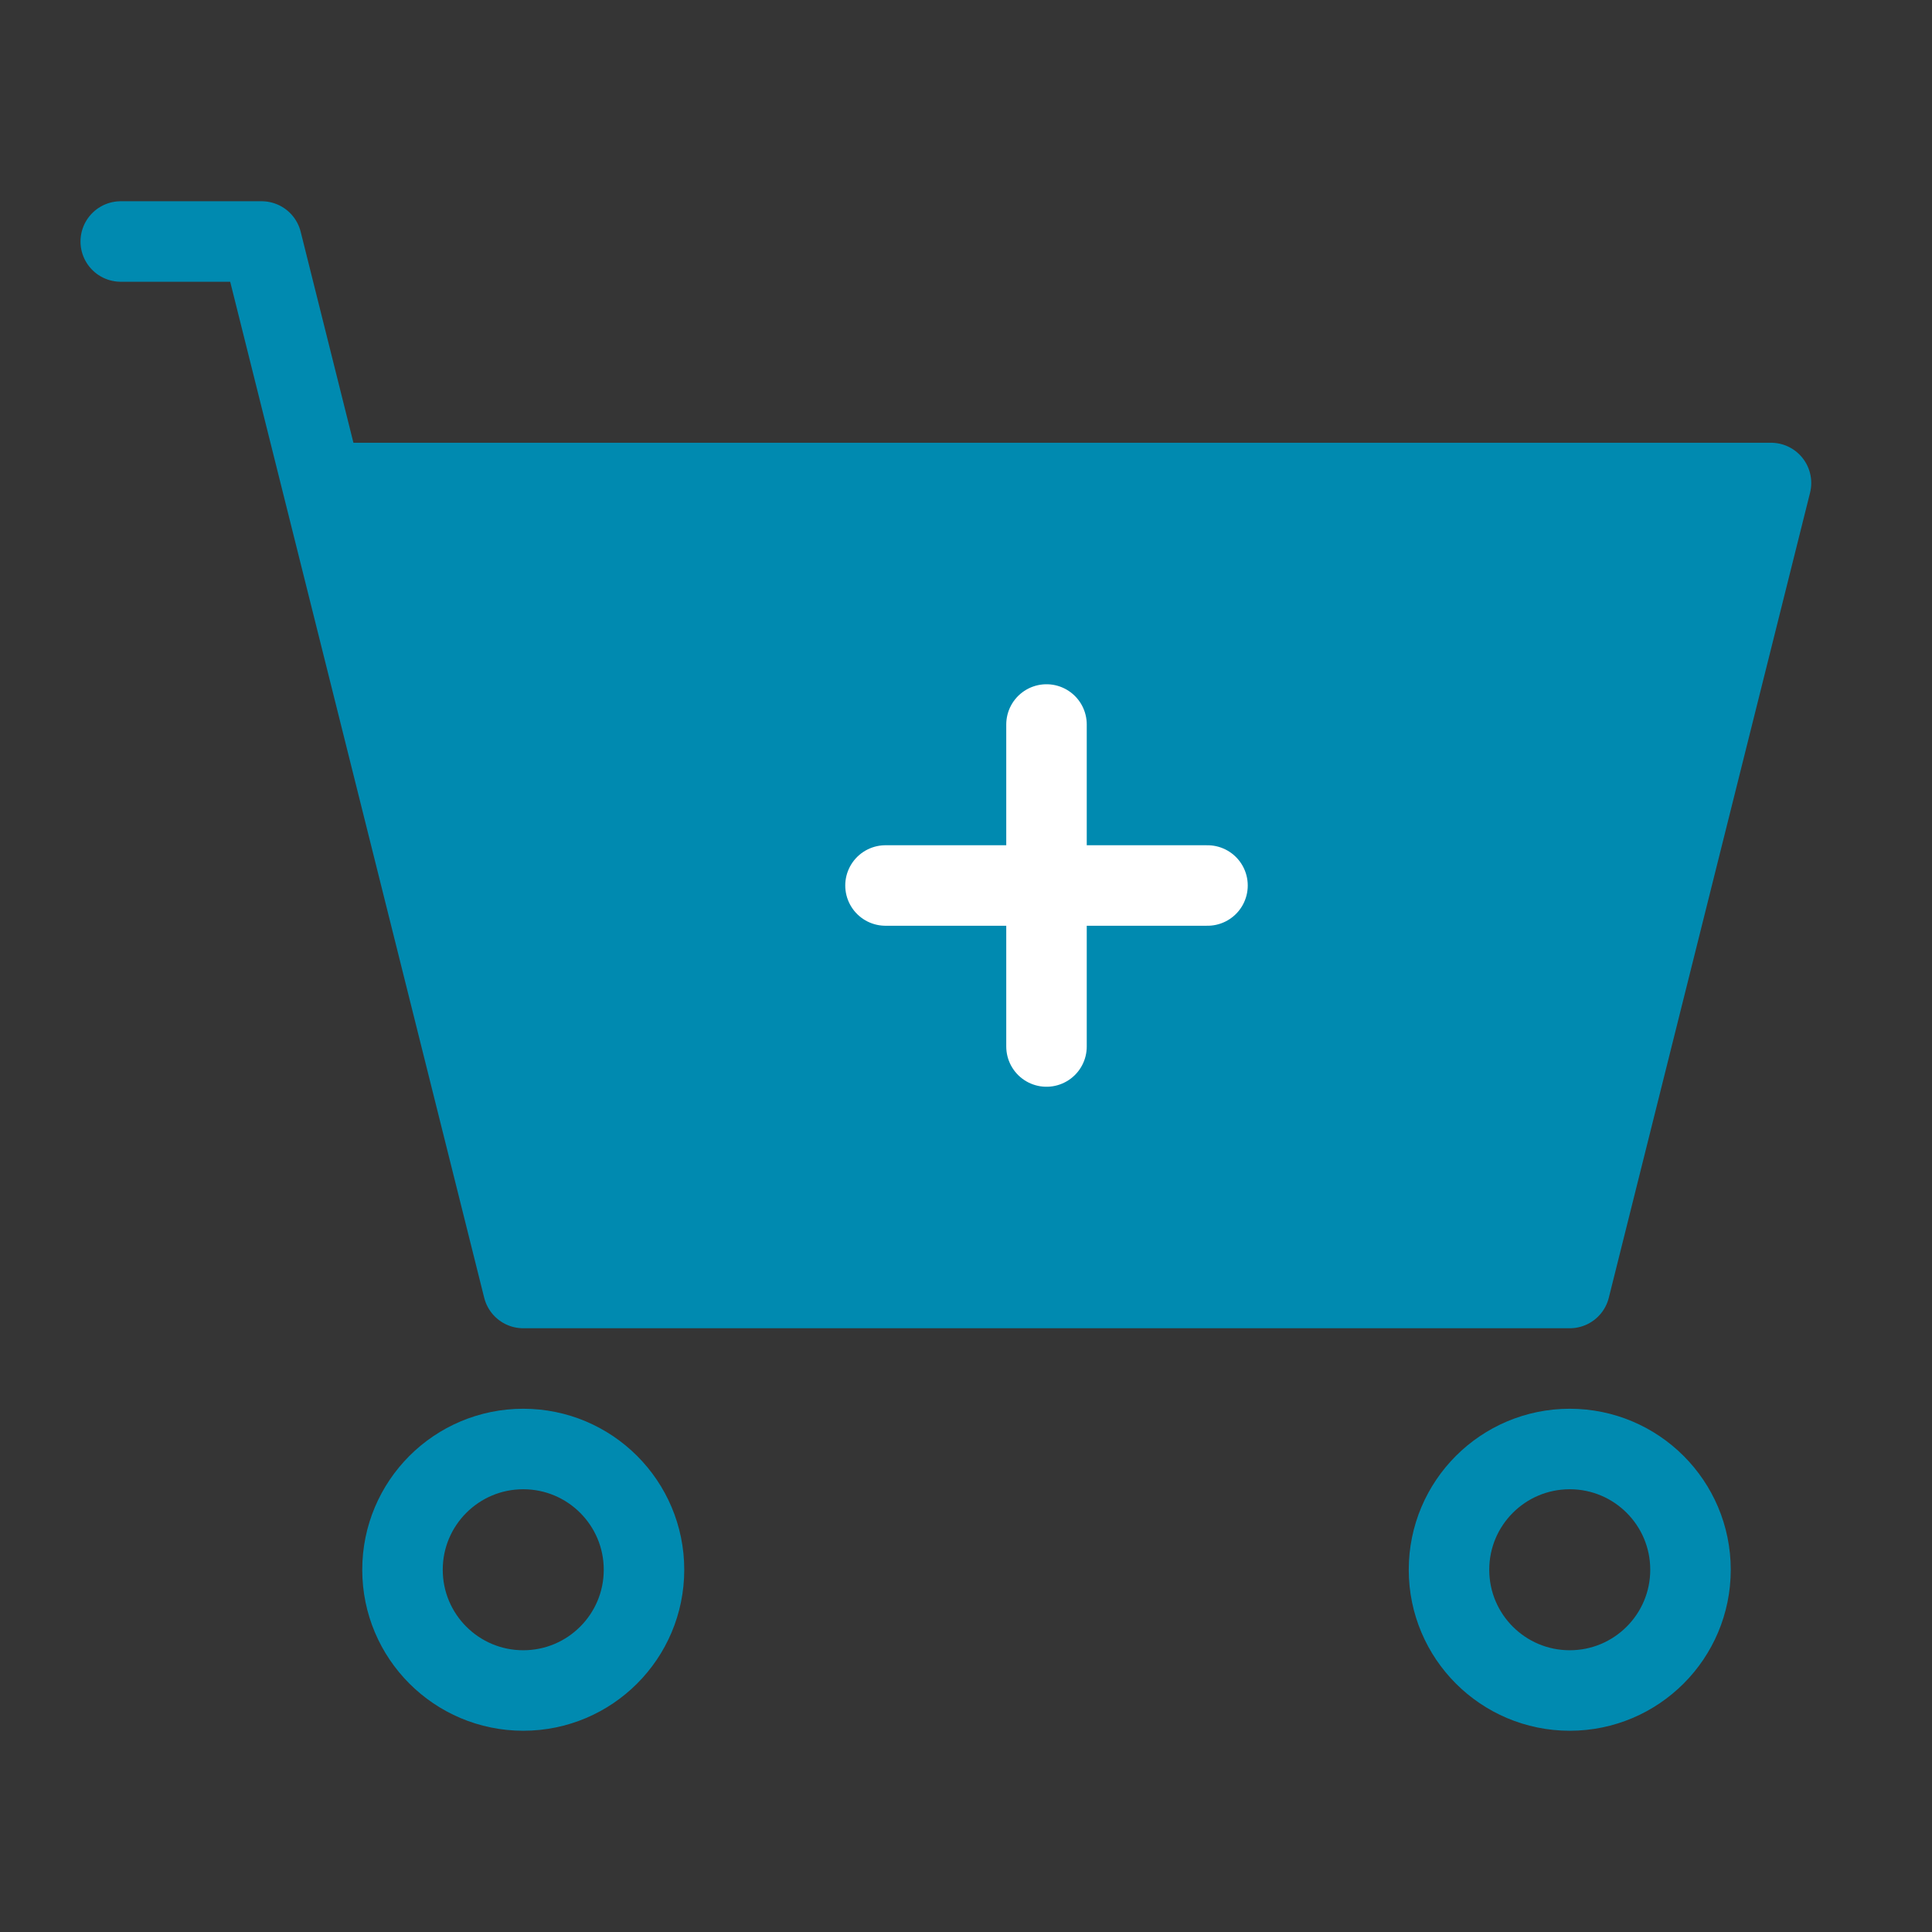 <?xml version="1.0" encoding="UTF-8"?>
<svg width="24px" height="24px" viewBox="0 0 24 24" version="1.1" xmlns="http://www.w3.org/2000/svg" xmlns:xlink="http://www.w3.org/1999/xlink">
    <rect x="0" y="0" width="24" height="24" fill="#333333" stroke="none"/>
    <title>编组</title>
    <g id="商品详情" stroke="none" stroke-width="1" fill="none" fill-rule="evenodd">
        <g id="商品详情-促销活动名称过长" transform="translate(-197, -897)">
            <g id="编组-7" transform="translate(0, 879)">
                <g id="编组-15" transform="translate(195, 17)">
                    <g id="编组" transform="translate(2, 1)">
                        <rect id="矩形" fill-opacity="0.01" fill="#FFFFFF" fill-rule="nonzero" x="0" y="0" width="24" height="24"></rect>
                        <polygon id="路径" fill="#008AB0" fill-rule="nonzero" points="19.5 16 6.5 16 4 6 22 6"></polygon>
                        <path d="M1.5,3 L3.25,3 L4,6 M4,6 L6.5,16 L19.5,16 L22,6 L4,6 Z" id="形状" stroke="#008AB0" stroke-linecap="round" stroke-linejoin="round"></path>
                        <circle id="椭圆形" stroke="#008AB0" stroke-linecap="round" stroke-linejoin="round" cx="6.5" cy="19.5" r="1.5"></circle>
                        <circle id="椭圆形" stroke="#008AB0" stroke-linecap="round" stroke-linejoin="round" cx="19.5" cy="19.5" r="1.5"></circle>
                        <line x1="11" y1="11" x2="15" y2="11" id="路径" stroke="#FFFFFF" stroke-linecap="round" stroke-linejoin="round"></line>
                        <line x1="13" y1="13" x2="13" y2="9" id="路径" stroke="#FFFFFF" stroke-linecap="round" stroke-linejoin="round"></line>
                    </g>
                </g>
            </g>
        </g>
    </g>
</svg>